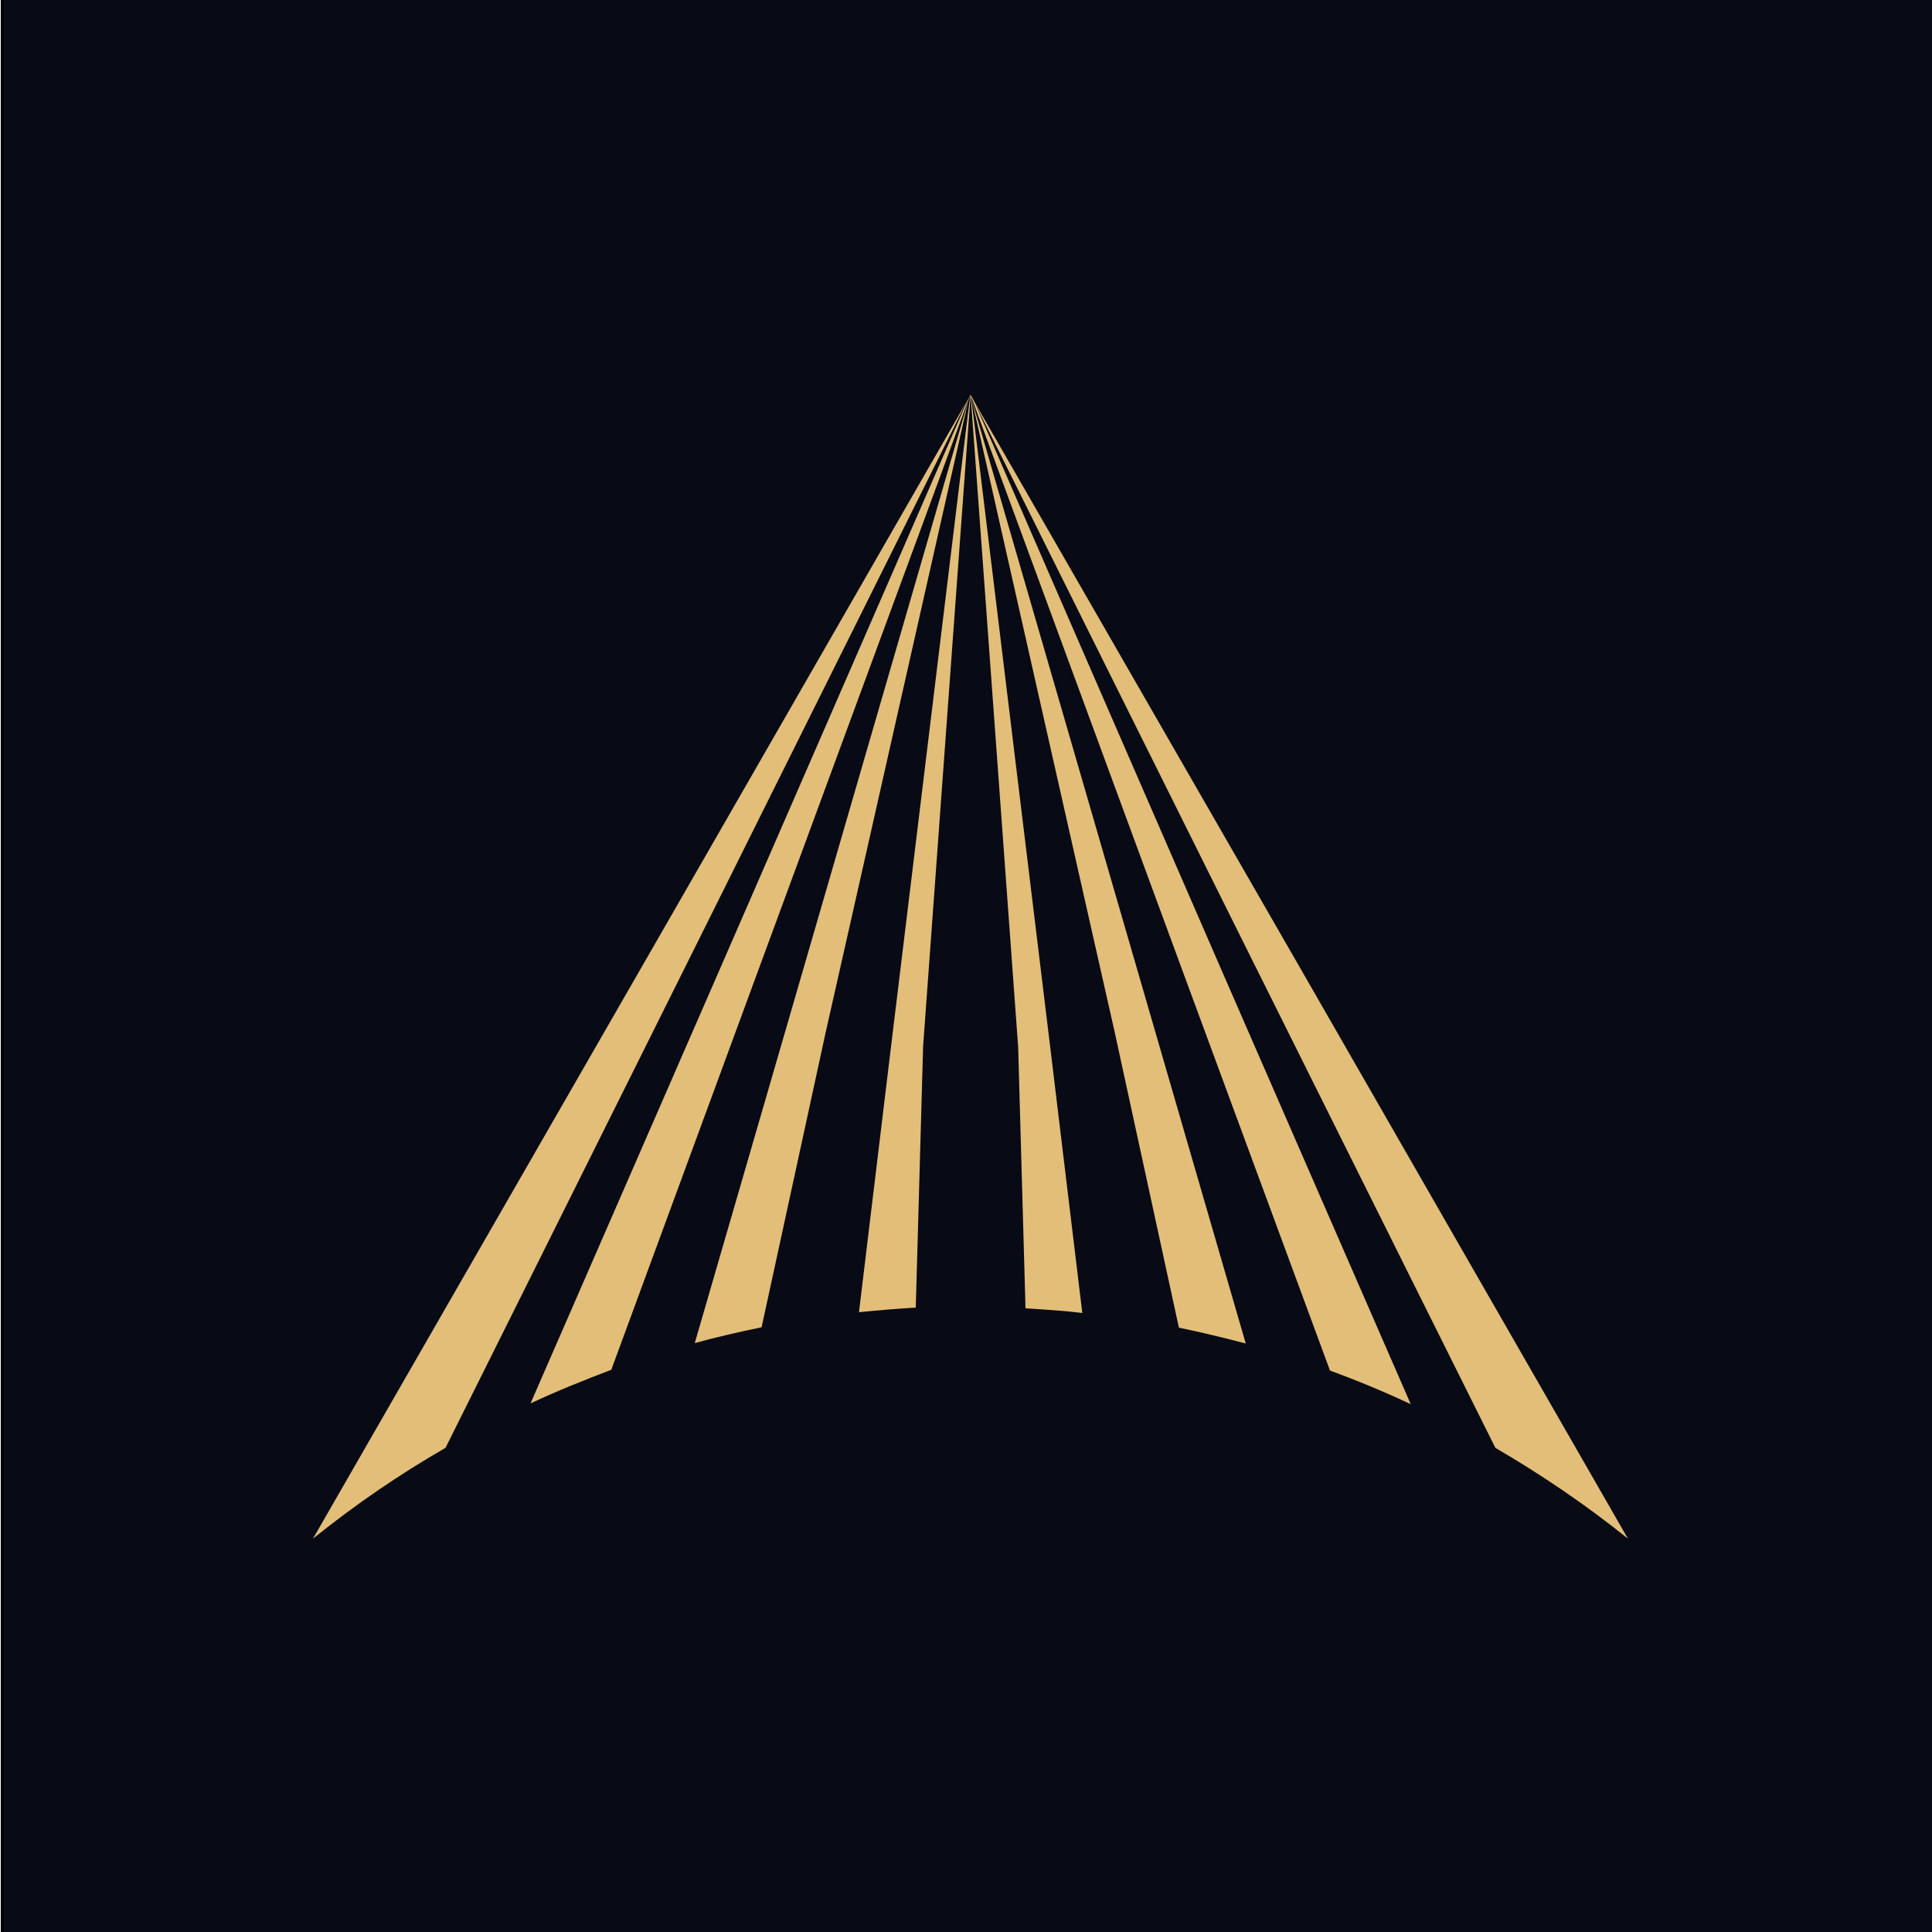<?xml version="1.0" encoding="utf-8"?>
<!-- Generator: Adobe Illustrator 23.1.1, SVG Export Plug-In . SVG Version: 6.00 Build 0)  -->
<svg version="1.1" id="Layer_1" xmlns="http://www.w3.org/2000/svg" xmlns:xlink="http://www.w3.org/1999/xlink" x="0px" y="0px"
	 viewBox="0 0 500 500" style="enable-background:new 0 0 500 500;" xml:space="preserve">
<style type="text/css">
	.st0{fill:#080A15;}
	.st1{fill:#E2BE79;}
</style>
<g>
	<rect x="0.5" y="-1.5" class="st0" width="501.3" height="503.4"/>
	<path d="M501.5-1.2v502.8H0.9V-1.2L501.5-1.2 M502.1-1.8H0.2v504h501.9V-1.8L502.1-1.8z"/>
</g>
<g>
	<path class="st1" d="M250.9,102.7l-0.5,0.9l-64.8,148.8l-48.3,110.8c6.8-3.2,13.8-6,20.9-8.7l37.6-102.2L250.9,102.7z"/>
	<path class="st1" d="M250.9,102.6l-45.5,156.8l-25.6,88.2c5.7-1.6,11.5-2.9,17.3-4.1l16.6-76.4l37.2-164.8L250.9,102.6z"/>
	<path class="st1" d="M230.7,270l-8.4,69.6c4.9-0.5,9.8-0.9,14.7-1.2l1.9-67.6l12.3-168.7l-0.1,0.1L230.7,270z"/>
	<path class="st1" d="M250.3,103.7l-84.2,146.5L81,398.2h0c10.8-8.7,22.3-16.6,34.3-23.5l64-128.4L250.3,103.7z"/>
	<path class="st1" d="M336.3,250.2L252,103.7l0,0l0-0.1l0,0l-0.5-0.9l0,0l-0.2-0.3l0,0l-0.1-0.1l12.3,168.7l1.9,67.6
		c4.9,0.3,9.8,0.6,14.7,1.2l-8.4-69.6l-20.4-167.7l0,0l0,0l37.2,164.7l16.6,76.4c5.8,1.2,11.6,2.6,17.3,4.1l-25.6-88.2l-45.5-156.8
		l0.1,0.1l55.1,149.7l37.7,102.2c7.1,2.6,14.1,5.5,20.9,8.7l-48.3-110.8L252,103.6l0,0.1l71,142.6l64,128.4
		c12,7,23.5,14.8,34.3,23.5h0L336.3,250.2z"/>
</g>
</svg>
